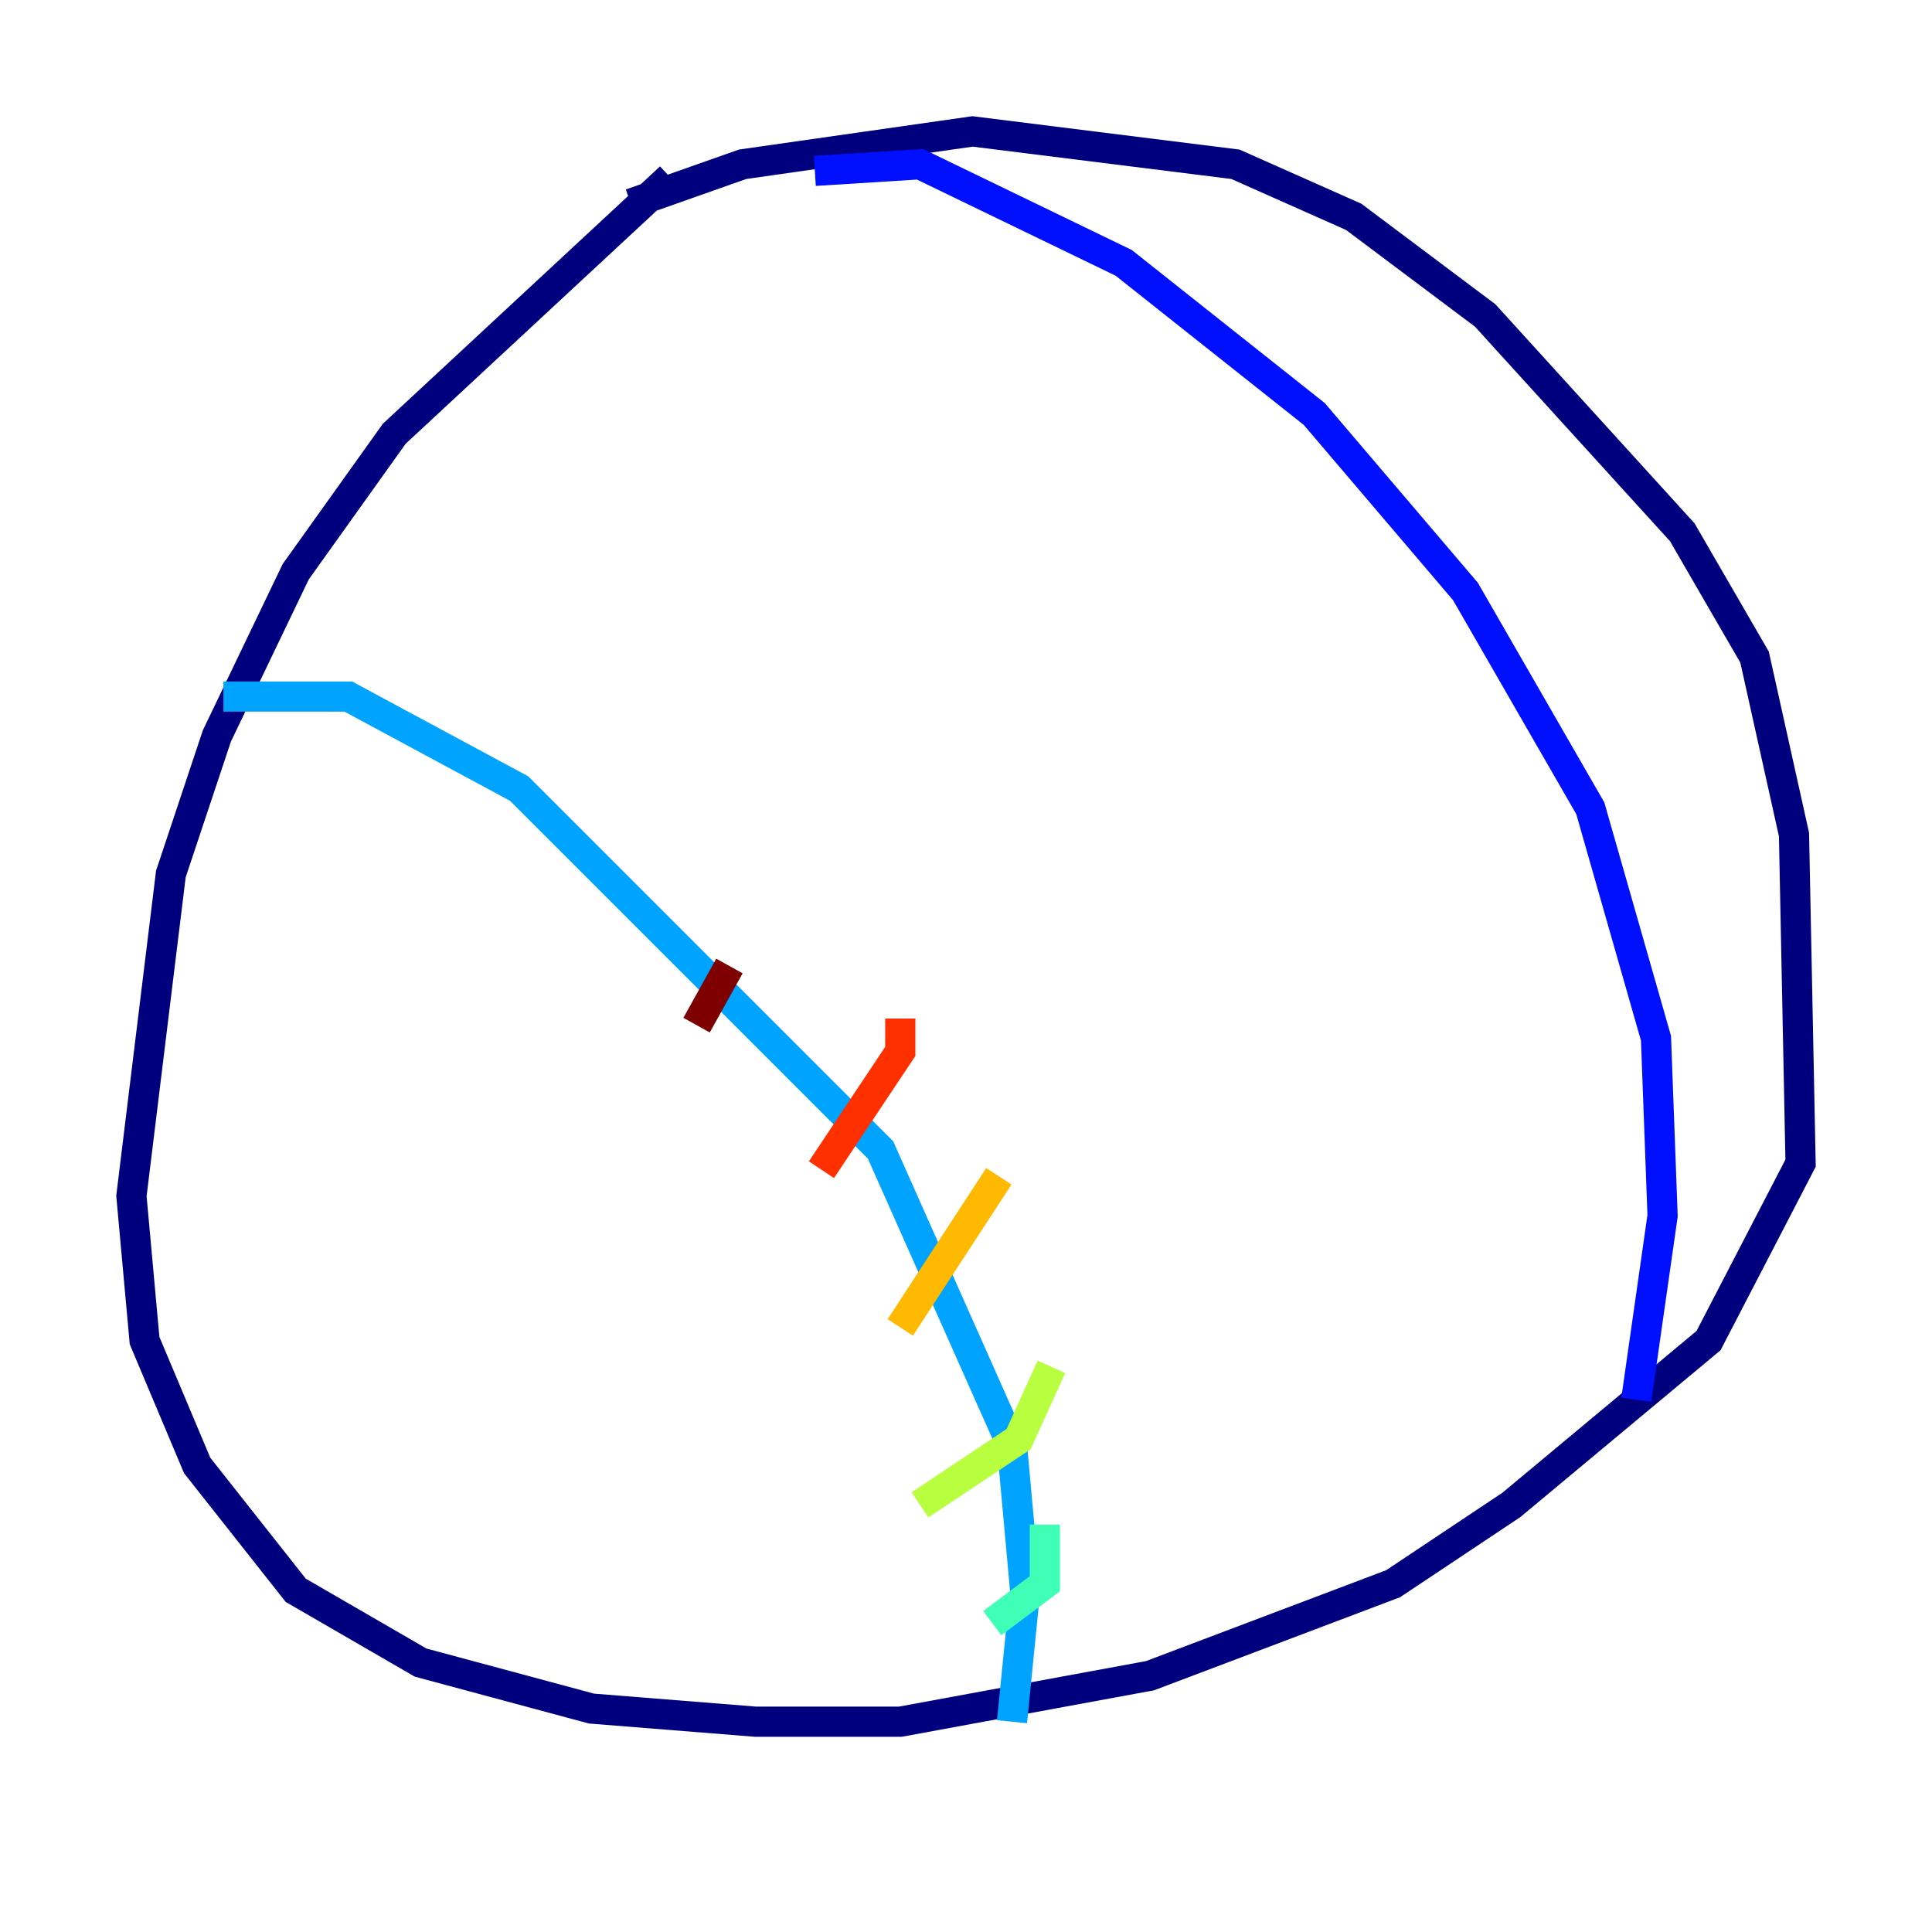 <?xml version="1.0" encoding="utf-8" ?>
<svg baseProfile="tiny" height="128" version="1.2" viewBox="0,0,128,128" width="128" xmlns="http://www.w3.org/2000/svg" xmlns:ev="http://www.w3.org/2001/xml-events" xmlns:xlink="http://www.w3.org/1999/xlink"><defs /><polyline fill="none" points="41.796,13.497 49.197,10.884 64.435,8.707 81.85,10.884 89.687,14.367 98.395,20.898 111.456,35.265 116.245,43.537 118.857,55.292 119.293,77.061 113.197,88.816 100.136,99.701 92.299,104.925 76.191,111.02 59.646,114.068 50.068,114.068 39.184,113.197 27.864,110.15 19.592,105.361 13.061,97.088 9.578,88.816 8.707,79.238 11.32,57.905 14.367,48.762 19.592,37.878 26.122,28.735 44.408,11.755" stroke="#00007f" stroke-width="2" /><polyline fill="none" points="53.986,11.32 60.952,10.884 74.449,17.415 87.075,27.429 97.088,39.184 105.361,53.551 109.714,68.789 110.15,80.544 108.408,92.735" stroke="#0010ff" stroke-width="2" /><polyline fill="none" points="14.803,46.15 23.075,46.15 34.395,52.245 58.34,76.191 67.048,95.782 67.918,105.361 67.048,114.068" stroke="#00a4ff" stroke-width="2" /><polyline fill="none" points="65.742,107.537 69.225,104.925 69.225,101.007" stroke="#3fffb7" stroke-width="2" /><polyline fill="none" points="60.952,99.701 67.483,95.347 69.66,90.558" stroke="#b7ff3f" stroke-width="2" /><polyline fill="none" points="59.646,87.946 66.177,77.932" stroke="#ffb900" stroke-width="2" /><polyline fill="none" points="54.422,77.497 59.646,69.66 59.646,67.483" stroke="#ff3000" stroke-width="2" /><polyline fill="none" points="46.15,67.918 48.327,64.0" stroke="#7f0000" stroke-width="2" /></svg>